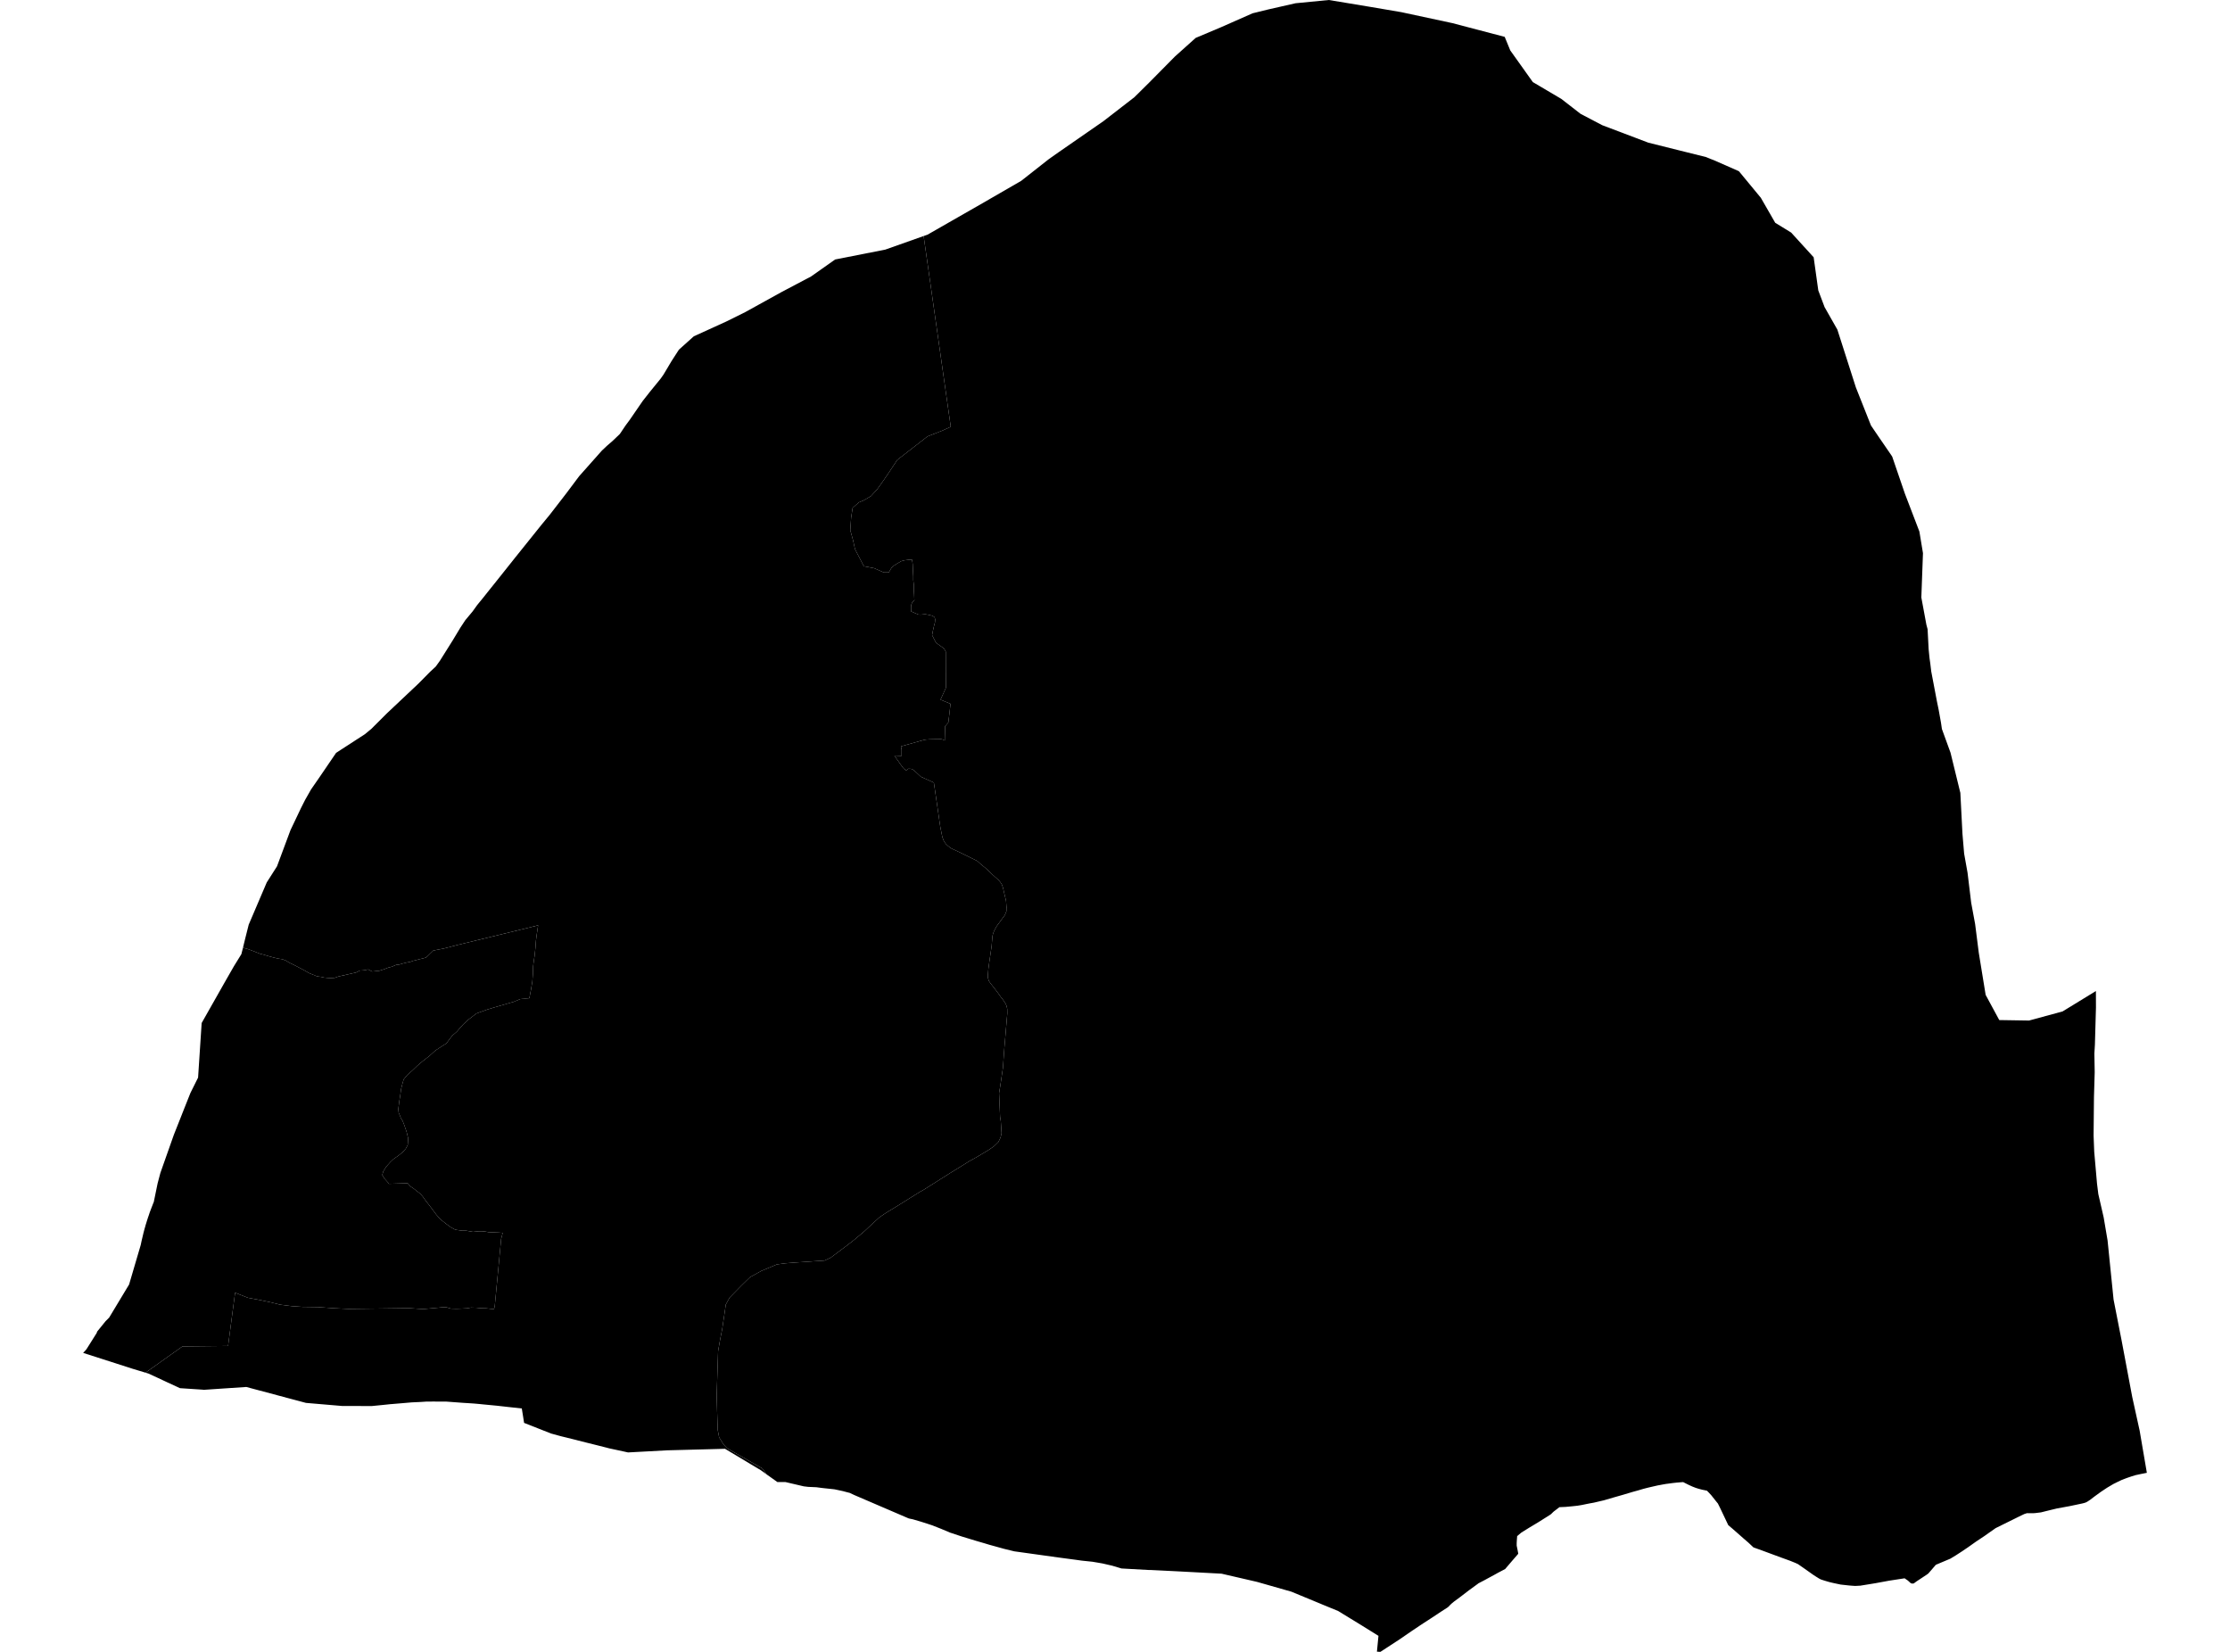 <?xml version='1.0'?>
<svg  baseProfile = 'tiny' width = '540' height = '400' stroke-linecap = 'round' stroke-linejoin = 'round' version='1.1' xmlns='http://www.w3.org/2000/svg'>
<path id='2807201001' title='2807201001'  d='M 519.866 356.634 519.841 356.646 518.313 356.952 517.549 357.117 517.18 357.194 516.174 357.499 515.614 357.69 515.092 357.869 514.646 358.034 513.704 358.403 512.723 358.874 511.769 359.346 510.241 360.25 508.764 361.23 507.134 362.414 506.141 363.178 505.441 363.636 505.339 363.687 505.16 363.789 504.766 363.929 504.218 364.069 501.188 364.706 498.069 365.279 496.592 365.635 495.407 365.928 494.223 366.221 493.408 366.323 492.645 366.412 491.957 366.425 491.206 366.425 490.849 366.412 490.2 366.616 489.538 366.934 488.825 367.278 483.261 370.028 481.516 371.25 480.549 371.938 479.517 372.625 478.499 373.3 476.576 374.663 476.143 374.955 475.188 375.605 473.597 376.636 472.273 377.438 468.771 378.915 466.976 380.991 466.849 381.092 466.594 381.283 465.499 382.009 464.086 382.939 463.64 383.27 463.411 383.435 463.271 383.448 462.978 383.461 462.685 383.359 461.985 382.722 461.501 382.391 461.208 382.187 457.389 382.773 457.338 382.786 454.142 383.372 452.754 383.601 450.475 383.97 449.227 384.034 448.476 383.983 447.712 383.919 445.726 383.703 443.918 383.321 443.065 383.117 442.39 382.926 441.804 382.748 441.32 382.595 440.875 382.442 440.493 382.238 440.467 382.226 440.022 381.946 439.831 381.831 439.029 381.309 437.539 380.252 436.724 379.679 435.387 378.75 434.776 378.47 433.554 377.973 432.79 377.693 431.275 377.145 429.034 376.318 426.869 375.516 426.805 375.49 424.603 374.701 423.966 374.102 423.355 373.529 422.247 372.574 421.7 372.091 419.497 370.155 418.504 369.315 417.804 367.838 416.823 365.775 416.581 365.266 415.996 364.082 415.766 363.802 415.55 363.535 414.366 362.045 413.869 361.51 413.347 360.975 412.583 360.81 412.189 360.733 411.756 360.619 411.323 360.504 410.597 360.275 409.846 359.982 409.362 359.766 408.789 359.498 408.178 359.193 407.58 358.887 407.147 358.925 407.108 358.925 407.058 358.925 406.001 359.015 405.059 359.116 404.206 359.231 403.938 359.269 403.416 359.333 402.843 359.435 402.55 359.486 402.156 359.562 401.392 359.702 400.437 359.919 399.011 360.25 398.463 360.39 397.928 360.53 396.681 360.899 395.344 361.268 393.09 361.943 390.671 362.631 388.366 363.305 387.539 363.496 385.909 363.878 385.031 364.031 384.585 364.12 384.318 364.171 384.012 364.235 383.706 364.298 383.324 364.375 382.955 364.451 382.013 364.604 381.453 364.668 381.185 364.693 380.727 364.744 379.072 364.897 377.62 364.961 376.856 365.546 376.22 366.03 375.952 366.285 375.787 366.45 375.621 366.616 375.519 366.692 375.418 366.769 374.717 367.214 374.335 367.456 372.413 368.666 370.286 369.939 368.364 371.136 367.383 371.976 367.294 373.186 367.269 373.682 367.269 373.911 367.269 374.281 367.511 375.465 367.651 376.241 366.11 378.024 364.468 379.947 363.882 380.252 362.673 380.889 361.832 381.36 361.056 381.78 360.088 382.302 359.579 382.582 357.974 383.422 357.809 383.563 357.631 383.69 355.695 385.103 354.002 386.402 353.429 386.835 352.117 387.802 351.735 388.121 351.544 388.273 351.315 388.49 351.124 388.668 351.022 388.783 350.78 389.037 350.615 389.177 350.462 389.292 348.54 390.527 346.63 391.8 346.553 391.851 344.682 393.061 343.739 393.685 341.931 394.894 338.914 396.97 335.731 399.045 334.267 400 333.846 399.975 333.426 399.949 333.796 396.117 333.668 396.04 329.492 393.443 324.017 390.094 320.197 388.528 319.905 388.401 312.698 385.421 304.931 383.206 304.435 383.066 304.231 383.015 295.802 381.067 288.214 380.66 286.036 380.545 284.33 380.456 278.677 380.176 278.231 380.176 272.26 379.845 271.572 379.806 269.319 379.132 267.002 378.597 265.907 378.406 264.544 378.177 261.972 377.909 260.61 377.718 256.306 377.145 247.814 375.961 245.611 375.656 243.116 375.045 240.913 374.433 239.614 374.077 238.392 373.708 236.253 373.084 232.828 372.04 230.612 371.301 230.065 371.123 228.448 370.435 228.155 370.321 228.053 370.27 225.761 369.366 224.488 368.946 223.011 368.475 221.063 367.902 220.388 367.762 220.045 367.685 206.828 362.007 205.784 361.51 204.982 361.306 204.129 361.077 202.117 360.644 201.684 360.593 199.507 360.364 198.858 360.288 197.687 360.135 195.7 360.046 194.643 359.919 190.174 358.874 189.054 358.874 188.901 358.874 188.239 358.874 185.935 357.232 185.654 357.041 184.572 355.564 176.042 350.688 175.214 349.771 174.144 348.052 173.801 346.282 173.648 341.622 173.546 337.968 173.89 327.171 174.374 324.408 174.87 321.9 175.456 317.978 175.749 315.903 176.678 314.222 179.543 311.294 181.631 309.256 184.33 307.767 188.125 306.175 190.149 305.908 192.008 305.755 197.037 305.411 199.647 305.246 201.188 304.52 205.237 301.477 206.892 300.191 209.375 298.09 211.081 296.486 212.991 294.742 214.531 293.71 215.525 293.099 217.256 292.042 220.325 290.132 222.718 288.63 223.482 288.223 229.874 284.186 233.133 282.175 234.674 281.207 236.584 280.15 239.283 278.533 240.62 277.629 241.766 276.522 242.288 275.452 242.53 274.395 242.339 271.467 242.173 270.461 242.072 268.08 241.931 264.693 242.263 262.643 242.861 258.569 243.192 253.972 243.918 245.378 243.905 244.36 243.765 243.647 243.51 243.048 243.154 242.488 242.721 241.889 242.288 241.329 241.435 240.132 239.792 238.032 239.461 237.535 239.245 236.86 239.207 236.262 239.334 234.67 239.563 232.926 240.124 229.106 240.251 227.578 240.34 226.623 240.48 226.05 240.747 225.376 241.346 224.281 243.319 221.594 243.701 220.677 243.727 219.722 243.612 218.118 243.116 216.017 242.874 214.961 242.606 214.197 242.263 213.649 241.83 213.127 240.404 211.854 239.054 210.555 238.265 209.88 237.615 209.358 237.59 209.346 236.673 208.505 232.981 206.672 230.434 205.475 230.039 205.22 229.607 204.889 229.288 204.596 229.059 204.38 228.843 204.087 228.512 203.54 228.193 202.699 227.709 200.306 227.48 198.79 227.315 197.594 227.086 196.002 226.602 192.679 226.143 189.521 222.986 188.083 221.318 186.529 220.999 186.338 220.668 186.198 220.337 186.16 219.917 186.16 219.714 186.325 219.599 186.427 219.497 186.504 219.344 186.516 219.268 186.44 219.166 186.313 218.924 186.185 218.644 185.88 218.007 185.014 217.103 183.715 216.594 182.964 218.326 183.028 218.326 181.525 218.16 180.736 222.744 179.45 223.864 179.144 224.297 179.081 224.552 179.068 225.01 179.03 225.481 179.017 225.723 179.004 225.8 179.004 226.856 178.992 227.506 178.979 227.888 178.979 228.295 179.081 228.779 179.323 228.792 178.495 228.868 176.025 228.855 175.859 228.906 175.783 229.034 175.681 229.276 175.388 229.632 174.981 229.874 173.033 229.899 172.855 230.167 170.423 227.76 169.43 227.837 169.213 228.422 167.953 229.046 166.565 229.059 165.699 229.034 162.223 229.021 157.818 228.613 157.054 226.653 155.64 225.71 153.794 225.94 152.597 226.207 151.439 226.398 150.738 226.462 150 226.309 149.465 225.838 149.121 224.883 148.88 224.043 148.739 223.533 148.778 222.935 148.841 222.362 148.803 221.662 148.498 220.961 148.192 220.618 148.065 220.605 147.403 220.605 146.893 220.681 146.422 220.834 145.989 221.05 145.722 221.42 145.365 221.356 143.952 221.28 142.692 221.28 141.584 221.152 140.476 221.152 139.534 221.076 138.172 221.012 136.593 220.847 135.498 219.955 135.561 219.013 135.676 218.237 135.893 217.396 136.376 216.467 136.962 215.843 137.548 215.232 138.605 214.022 138.617 211.654 137.586 209.184 137.115 207.045 132.99 206.561 130.787 205.899 128.393 206.103 125.35 206.472 122.969 208.012 121.632 209.197 121.136 210.903 120.13 212.443 118.449 213.997 116.259 215.372 114.235 217.269 111.37 221.369 108.187 224.615 105.666 228.015 104.342 230.23 103.349 223.661 57.156 224.603 56.825 238.532 48.854 239.869 48.077 247.279 43.799 253.964 38.541 256.255 36.924 267.205 29.335 274.705 23.529 278.231 20.041 284.521 13.675 289.538 9.18 295.726 6.57 303.314 3.221 307.147 2.279 313.602 0.815 313.691 0.789 321.789 0 332.064 1.706 339.321 2.941 351.71 5.602 364.366 8.925 365.716 12.21 371.178 19.875 378.079 23.95 382.739 27.566 387.984 30.316 399.138 34.543 406.268 36.325 413.118 38.032 414.226 38.49 414.939 38.757 421.076 41.457 426.385 47.886 429.874 53.947 433.732 56.315 439.181 62.299 440.302 70.321 441.83 74.37 444.924 79.819 449.405 93.812 453.06 103.03 454.193 104.698 455.033 105.933 457.962 110.199 458.203 110.568 461.285 119.57 464.786 128.711 465.652 133.944 465.257 144.678 466.48 151.273 466.772 152.368 467.027 157.245 467.243 159.384 467.422 160.657 467.651 162.567 469.039 169.875 469.459 171.912 470.019 175.032 470.236 176.522 472.324 182.264 474.705 192.004 475.214 201.923 475.621 206.71 476.449 211.345 477.327 218.602 478.282 223.759 479.161 230.672 480.829 240.909 484.127 247.008 491.346 247.122 499.456 244.92 507.529 239.98 507.541 244.003 507.427 248.026 507.287 252.967 507.159 255.131 507.236 259.638 507.058 265.686 506.968 274.994 507.121 278.89 507.796 286.606 508.114 289.152 509.413 294.818 510.355 300.382 511.807 314.693 513.755 324.612 516.327 338.286 518.122 346.435 519.866 356.634 Z' />
<path id='2807201002' title='2807201002'  d='M 185.654 357.041 184.267 356.035 181.771 354.545 175.57 350.828 175.545 350.828 161.527 351.197 152.079 351.706 151.277 351.528 147.559 350.726 144.618 349.975 141.842 349.287 137.259 348.128 135.947 347.81 135.094 347.581 133.426 347.122 130.396 345.926 126.907 344.551 126.704 343.239 126.36 341.087 126.36 341.062 122.998 340.693 120.274 340.387 116.938 340.069 116.187 339.992 114.939 339.878 113.831 339.801 112.176 339.7 108.051 339.394 106.039 339.394 104.868 339.381 104.282 339.394 103.251 339.394 101.926 339.483 99.698 339.585 97.33 339.789 94.898 339.992 94.542 340.018 92.848 340.196 90.009 340.476 86.546 340.463 84.7 340.463 82.917 340.463 74.093 339.712 59.629 335.854 49.202 336.555 49.202 336.516 43.587 336.147 40.633 334.785 38.048 333.575 35.96 332.608 35.642 332.518 35.234 332.391 44.172 326.038 55.224 325.923 56.93 313.025 58.102 313.496 60.05 314.26 62.494 314.719 65.219 315.279 67.855 315.928 70.681 316.285 73.304 316.463 76.996 316.514 80.74 316.781 84.407 316.96 99.062 316.769 102.436 316.998 106.052 316.667 107.045 316.565 108.076 316.552 109.197 316.883 110.546 316.921 111.667 316.883 113.054 316.807 114.073 316.628 115.334 316.667 116.518 316.781 117.715 316.807 118.937 316.947 119.637 316.985 119.815 316.17 121.356 300 121.725 298.549 120.809 298.472 118.326 298.37 117.549 298.23 116.76 298.154 115.932 298.154 114.557 298.294 112.902 298.014 111.972 298.014 110.253 297.772 109.209 297.212 108.127 296.422 107.121 295.633 106.485 295.085 105.657 294.13 104.015 291.928 103.072 290.731 102.372 289.738 101.71 289.012 101.073 288.528 100.182 287.815 99.38 287.28 98.718 286.516 94.223 286.656 93.077 285.371 92.568 284.505 92.785 283.715 93.498 282.544 94.503 281.411 95.306 280.647 96.477 279.832 97.559 278.941 98.259 278.151 98.731 277.26 98.845 275.668 98.438 274.013 97.852 272.32 97.521 271.48 97.024 270.639 96.795 270.028 96.541 269.442 96.451 268.564 96.668 266.832 96.935 265.113 97.139 263.636 97.445 262.44 97.75 261.37 98.641 260.288 99.876 259.206 101.035 258.085 102.41 256.914 104.002 255.679 105.402 254.405 106.828 253.463 108.102 252.648 109.502 250.789 110.635 249.809 111.285 249.032 112.227 248.001 113.309 246.982 114.188 246.32 114.964 245.722 115.435 245.378 116.543 244.983 118.02 244.449 119.701 243.939 121.267 243.494 123.049 242.972 124.361 242.602 125.991 241.928 128.181 241.711 128.575 239.674 128.906 237.688 129.046 235.803 129.097 233.995 129.263 232.684 129.441 231.551 129.657 229.514 129.785 227.744 129.963 226.369 130.129 225.248 130.307 224.064 127.455 224.777 112.24 228.47 110.915 228.788 107.541 229.666 104.931 230.176 103.467 231.602 103.111 231.882 102.538 232.047 102.143 232.149 101.608 232.264 100.768 232.493 100.017 232.671 99.354 232.913 98.463 233.079 97.496 233.321 96.681 233.563 95.942 233.639 94.86 234.097 93.969 234.326 93.039 234.696 91.855 235.065 90.595 235.205 90.429 235.218 90.111 235.243 89.156 234.747 88.405 234.912 87.895 234.976 87.119 235.027 86.202 235.498 81.924 236.465 81.033 236.784 80.052 236.847 79.314 236.797 78.499 236.72 77.722 236.542 76.805 236.427 75.863 236.045 74.819 235.625 73.686 234.963 72.642 234.416 71.432 233.779 70.121 233.155 69.255 232.62 68.402 232.277 67.422 232.136 66.378 231.895 65.053 231.538 63.882 231.182 62.902 230.927 61.858 230.507 61.017 230.188 60.152 229.857 58.84 229.475 59.337 227.438 60.228 223.899 64.595 213.675 67.078 209.778 70.337 201.031 72.897 195.646 73.902 193.659 75.328 191.151 77.34 188.248 81.389 182.302 88.366 177.782 89.945 176.471 93.739 172.689 101.328 165.533 104.18 162.643 105.504 161.421 106.523 160.008 109.617 155.08 111.45 152.037 112.673 150.178 114.417 148.09 115.563 146.499 116.887 144.882 118.529 142.819 119.777 141.266 124.908 134.823 131.16 127.031 133.133 124.637 137.08 119.531 140.238 115.317 145.777 109.078 146.999 107.932 148.323 106.786 150.093 105.093 150.564 104.393 151.481 103.03 152.499 101.655 155.632 97.097 157.363 94.894 159.948 91.724 160.661 90.718 162.634 87.408 164.404 84.67 168.007 81.436 175.838 77.871 180.434 75.592 189.283 70.703 196.401 66.947 202.232 62.834 214.379 60.441 223.661 57.156 230.23 103.349 228.015 104.342 224.615 105.666 221.369 108.187 217.269 111.37 215.372 114.235 213.997 116.259 212.443 118.449 210.903 120.13 209.197 121.136 208.012 121.632 206.472 122.969 206.103 125.35 205.899 128.393 206.561 130.787 207.045 132.99 209.184 137.115 211.654 137.586 214.022 138.617 215.232 138.605 215.843 137.548 216.467 136.962 217.396 136.376 218.237 135.893 219.013 135.676 219.955 135.561 220.847 135.498 221.012 136.593 221.076 138.172 221.152 139.534 221.152 140.476 221.28 141.584 221.28 142.692 221.356 143.952 221.42 145.365 221.05 145.722 220.834 145.989 220.681 146.422 220.605 146.893 220.605 147.403 220.618 148.065 220.961 148.192 221.662 148.498 222.362 148.803 222.935 148.841 223.533 148.778 224.043 148.739 224.883 148.88 225.838 149.121 226.309 149.465 226.462 150 226.398 150.738 226.207 151.439 225.94 152.597 225.71 153.794 226.653 155.64 228.613 157.054 229.021 157.818 229.034 162.223 229.059 165.699 229.046 166.565 228.422 167.953 227.837 169.213 227.76 169.43 230.167 170.423 229.899 172.855 229.874 173.033 229.632 174.981 229.276 175.388 229.034 175.681 228.906 175.783 228.855 175.859 228.868 176.025 228.792 178.495 228.779 179.323 228.295 179.081 227.888 178.979 227.506 178.979 226.856 178.992 225.8 179.004 225.723 179.004 225.481 179.017 225.01 179.03 224.552 179.068 224.297 179.081 223.864 179.144 222.744 179.45 218.16 180.736 218.326 181.525 218.326 183.028 216.594 182.964 217.103 183.715 218.007 185.014 218.644 185.88 218.924 186.185 219.166 186.313 219.268 186.44 219.344 186.516 219.497 186.504 219.599 186.427 219.714 186.325 219.917 186.16 220.337 186.16 220.668 186.198 220.999 186.338 221.318 186.529 222.986 188.083 226.143 189.521 226.602 192.679 227.086 196.002 227.315 197.594 227.48 198.79 227.709 200.306 228.193 202.699 228.512 203.54 228.843 204.087 229.059 204.38 229.288 204.596 229.607 204.889 230.039 205.22 230.434 205.475 232.981 206.672 236.673 208.505 237.59 209.346 237.615 209.358 238.265 209.88 239.054 210.555 240.404 211.854 241.83 213.127 242.263 213.649 242.606 214.197 242.874 214.961 243.116 216.017 243.612 218.118 243.727 219.722 243.701 220.677 243.319 221.594 241.346 224.281 240.747 225.376 240.48 226.05 240.34 226.623 240.251 227.578 240.124 229.106 239.563 232.926 239.334 234.67 239.207 236.262 239.245 236.86 239.461 237.535 239.792 238.032 241.435 240.132 242.288 241.329 242.721 241.889 243.154 242.488 243.51 243.048 243.765 243.647 243.905 244.36 243.918 245.378 243.192 253.972 242.861 258.569 242.263 262.643 241.931 264.693 242.072 268.08 242.173 270.461 242.339 271.467 242.53 274.395 242.288 275.452 241.766 276.522 240.62 277.629 239.283 278.533 236.584 280.15 234.674 281.207 233.133 282.175 229.874 284.186 223.482 288.223 222.718 288.63 220.325 290.132 217.256 292.042 215.525 293.099 214.531 293.71 212.991 294.742 211.081 296.486 209.375 298.09 206.892 300.191 205.237 301.477 201.188 304.52 199.647 305.246 197.037 305.411 192.008 305.755 190.149 305.908 188.125 306.175 184.33 307.767 181.631 309.256 179.543 311.294 176.678 314.222 175.749 315.903 175.456 317.978 174.87 321.9 174.374 324.408 173.89 327.171 173.546 337.968 173.648 341.622 173.801 346.282 174.144 348.052 175.214 349.771 176.042 350.688 184.572 355.564 185.654 357.041 Z' />
<path id='2807201003' title='2807201003'  d='M 35.234 332.391 33.808 331.958 32.115 331.449 31.058 331.105 30.536 330.94 20.134 327.604 20.898 326.776 21.713 325.49 23.52 322.613 23.419 322.574 25.545 319.952 26.436 319.048 31.262 311.039 34.076 301.477 34.177 300.993 34.279 300.509 34.394 300.025 34.509 299.542 34.623 299.058 34.738 298.574 34.865 298.09 34.992 297.606 35.132 297.135 35.26 296.651 35.413 296.18 35.553 295.709 35.705 295.238 35.858 294.767 36.024 294.296 36.176 293.825 36.342 293.354 36.52 292.883 36.698 292.424 36.877 291.966 37.055 291.495 37.246 291.036 38.163 286.567 38.838 284.021 42.097 274.79 43.829 270.423 44.236 269.379 46.12 264.642 47.967 260.937 48.832 247.721 54.422 237.853 56.637 233.983 58.445 231.054 58.815 229.59 58.84 229.475 60.152 229.857 61.017 230.188 61.858 230.507 62.902 230.927 63.882 231.182 65.053 231.538 66.378 231.895 67.422 232.136 68.402 232.277 69.255 232.62 70.121 233.155 71.432 233.779 72.642 234.416 73.686 234.963 74.819 235.625 75.863 236.045 76.805 236.427 77.722 236.542 78.499 236.72 79.314 236.797 80.052 236.847 81.033 236.784 81.924 236.465 86.202 235.498 87.119 235.027 87.895 234.976 88.405 234.912 89.156 234.747 90.111 235.243 90.429 235.218 90.595 235.205 91.855 235.065 93.039 234.696 93.969 234.326 94.86 234.097 95.942 233.639 96.681 233.563 97.496 233.321 98.463 233.079 99.354 232.913 100.017 232.671 100.768 232.493 101.608 232.264 102.143 232.149 102.538 232.047 103.111 231.882 103.467 231.602 104.931 230.176 107.541 229.666 110.915 228.788 112.24 228.47 127.455 224.777 130.307 224.064 130.129 225.248 129.963 226.369 129.785 227.744 129.657 229.514 129.441 231.551 129.263 232.684 129.097 233.995 129.046 235.803 128.906 237.688 128.575 239.674 128.181 241.711 125.991 241.928 124.361 242.602 123.049 242.972 121.267 243.494 119.701 243.939 118.02 244.449 116.543 244.983 115.435 245.378 114.964 245.722 114.188 246.32 113.309 246.982 112.227 248.001 111.285 249.032 110.635 249.809 109.502 250.789 108.102 252.648 106.828 253.463 105.402 254.405 104.002 255.679 102.41 256.914 101.035 258.085 99.876 259.206 98.641 260.288 97.75 261.37 97.445 262.44 97.139 263.636 96.935 265.113 96.668 266.832 96.451 268.564 96.541 269.442 96.795 270.028 97.024 270.639 97.521 271.48 97.852 272.32 98.438 274.013 98.845 275.668 98.731 277.26 98.259 278.151 97.559 278.941 96.477 279.832 95.306 280.647 94.503 281.411 93.498 282.544 92.785 283.715 92.568 284.505 93.077 285.371 94.223 286.656 98.718 286.516 99.38 287.28 100.182 287.815 101.073 288.528 101.71 289.012 102.372 289.738 103.072 290.731 104.015 291.928 105.657 294.13 106.485 295.085 107.121 295.633 108.127 296.422 109.209 297.212 110.253 297.772 111.972 298.014 112.902 298.014 114.557 298.294 115.932 298.154 116.76 298.154 117.549 298.23 118.326 298.37 120.809 298.472 121.725 298.549 121.356 300 119.815 316.17 119.637 316.985 118.937 316.947 117.715 316.807 116.518 316.781 115.334 316.667 114.073 316.628 113.054 316.807 111.667 316.883 110.546 316.921 109.197 316.883 108.076 316.552 107.045 316.565 106.052 316.667 102.436 316.998 99.062 316.769 84.407 316.96 80.74 316.781 76.996 316.514 73.304 316.463 70.681 316.285 67.855 315.928 65.219 315.279 62.494 314.719 60.05 314.26 58.102 313.496 56.93 313.025 55.224 325.923 44.172 326.038 35.234 332.391 Z' />
</svg>